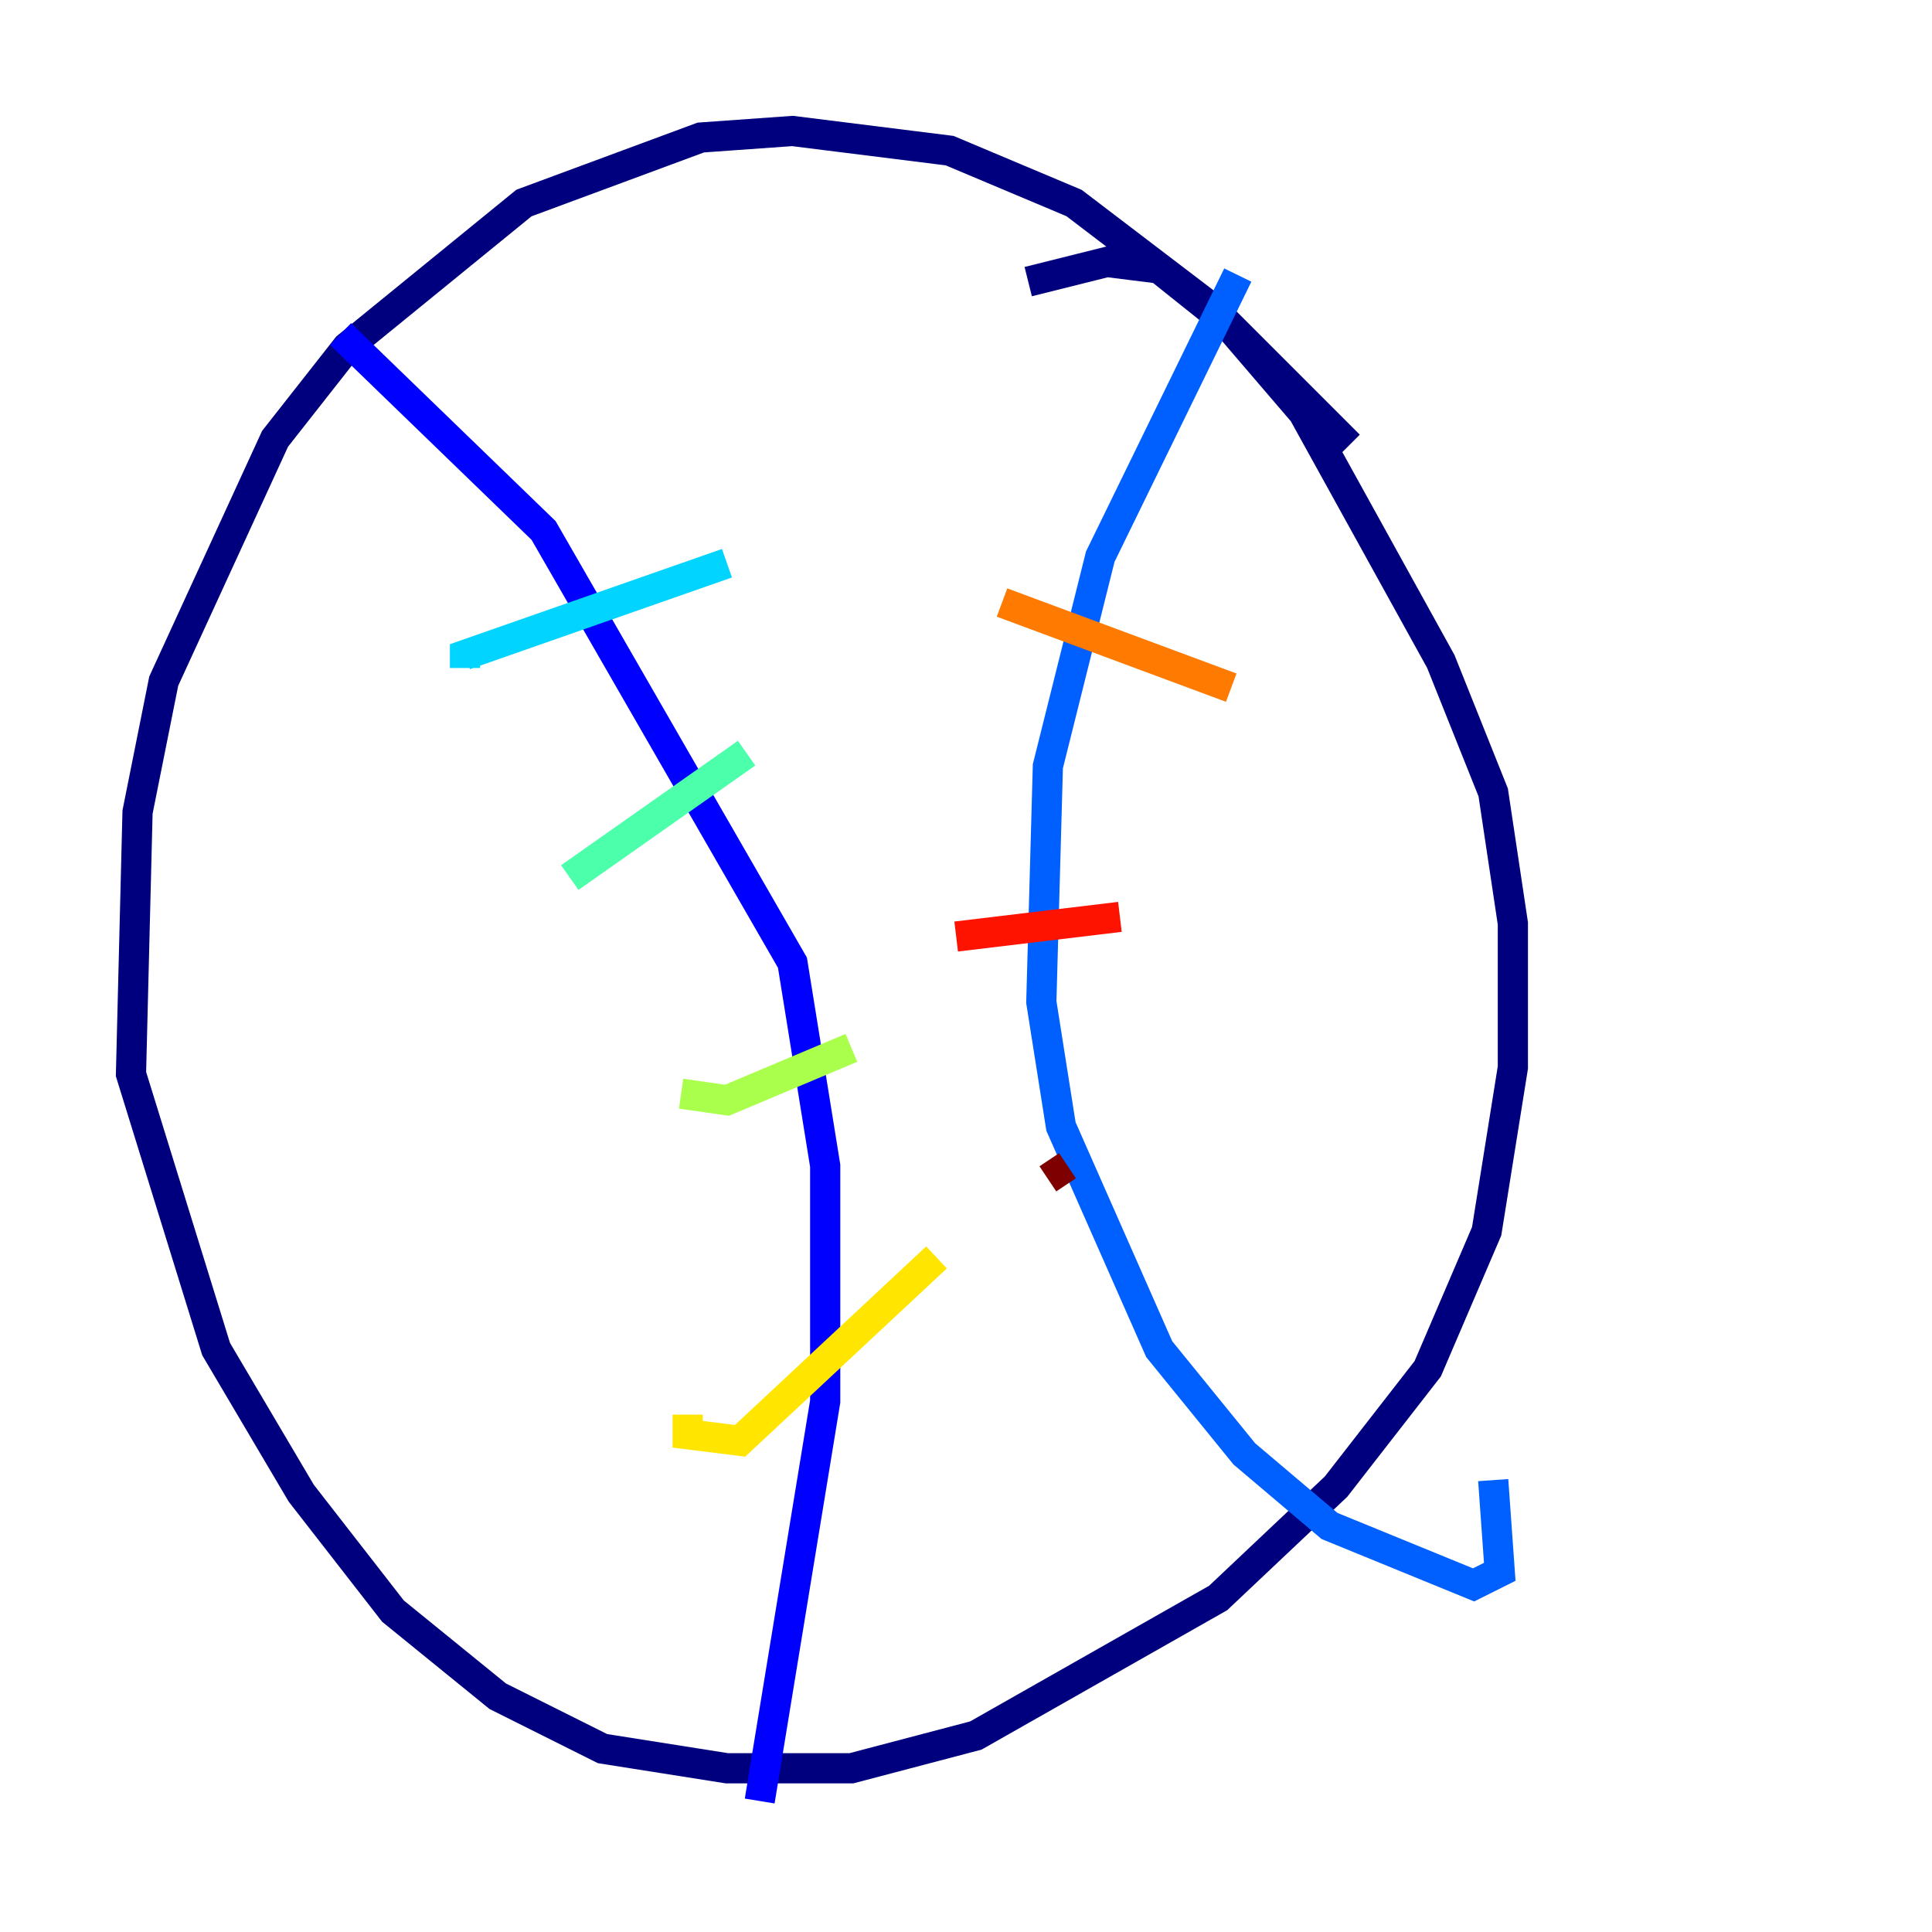 <?xml version="1.0" encoding="utf-8" ?>
<svg baseProfile="tiny" height="128" version="1.2" viewBox="0,0,128,128" width="128" xmlns="http://www.w3.org/2000/svg" xmlns:ev="http://www.w3.org/2001/xml-events" xmlns:xlink="http://www.w3.org/1999/xlink"><defs /><polyline fill="none" points="89.383,29.505 80.271,20.393 71.159,13.451 62.915,9.98 52.502,8.678 46.427,9.112 34.712,13.451 22.997,22.997 18.224,29.071 10.848,45.125 9.112,53.803 8.678,71.159 14.319,89.383 19.959,98.929 26.034,106.739 32.976,112.38 39.919,115.851 48.163,117.153 56.407,117.153 64.651,114.983 80.705,105.871 88.515,98.495 94.59,90.685 98.495,81.573 100.231,70.725 100.231,61.18 98.929,52.502 95.458,43.824 86.346,27.336 81.139,21.261 76.8,17.79 73.329,17.356 68.122,18.658" stroke="#00007f" stroke-width="2" /><polyline fill="none" points="22.563,22.129 36.014,35.146 52.502,63.783 54.671,77.234 54.671,92.854 50.332,119.322" stroke="#0000fe" stroke-width="2" /><polyline fill="none" points="82.007,18.224 72.895,36.881 69.424,50.766 68.99,66.386 70.291,74.63 76.8,89.383 82.441,96.325 88.081,101.098 97.627,105.003 99.363,104.136 98.929,98.061" stroke="#0060ff" stroke-width="2" /><polyline fill="none" points="30.807,44.258 30.807,43.39 48.163,37.315" stroke="#00d4ff" stroke-width="2" /><polyline fill="none" points="37.749,58.142 49.464,49.898" stroke="#4cffaa" stroke-width="2" /><polyline fill="none" points="45.125,72.461 48.163,72.895 56.407,69.424" stroke="#aaff4c" stroke-width="2" /><polyline fill="none" points="45.559,93.722 45.559,95.024 49.031,95.458 62.047,83.308" stroke="#ffe500" stroke-width="2" /><polyline fill="none" points="66.386,39.919 81.573,45.559" stroke="#ff7a00" stroke-width="2" /><polyline fill="none" points="63.349,62.047 74.197,60.746" stroke="#fe1200" stroke-width="2" /><polyline fill="none" points="69.424,78.102 70.725,77.234" stroke="#7f0000" stroke-width="2" /></svg>